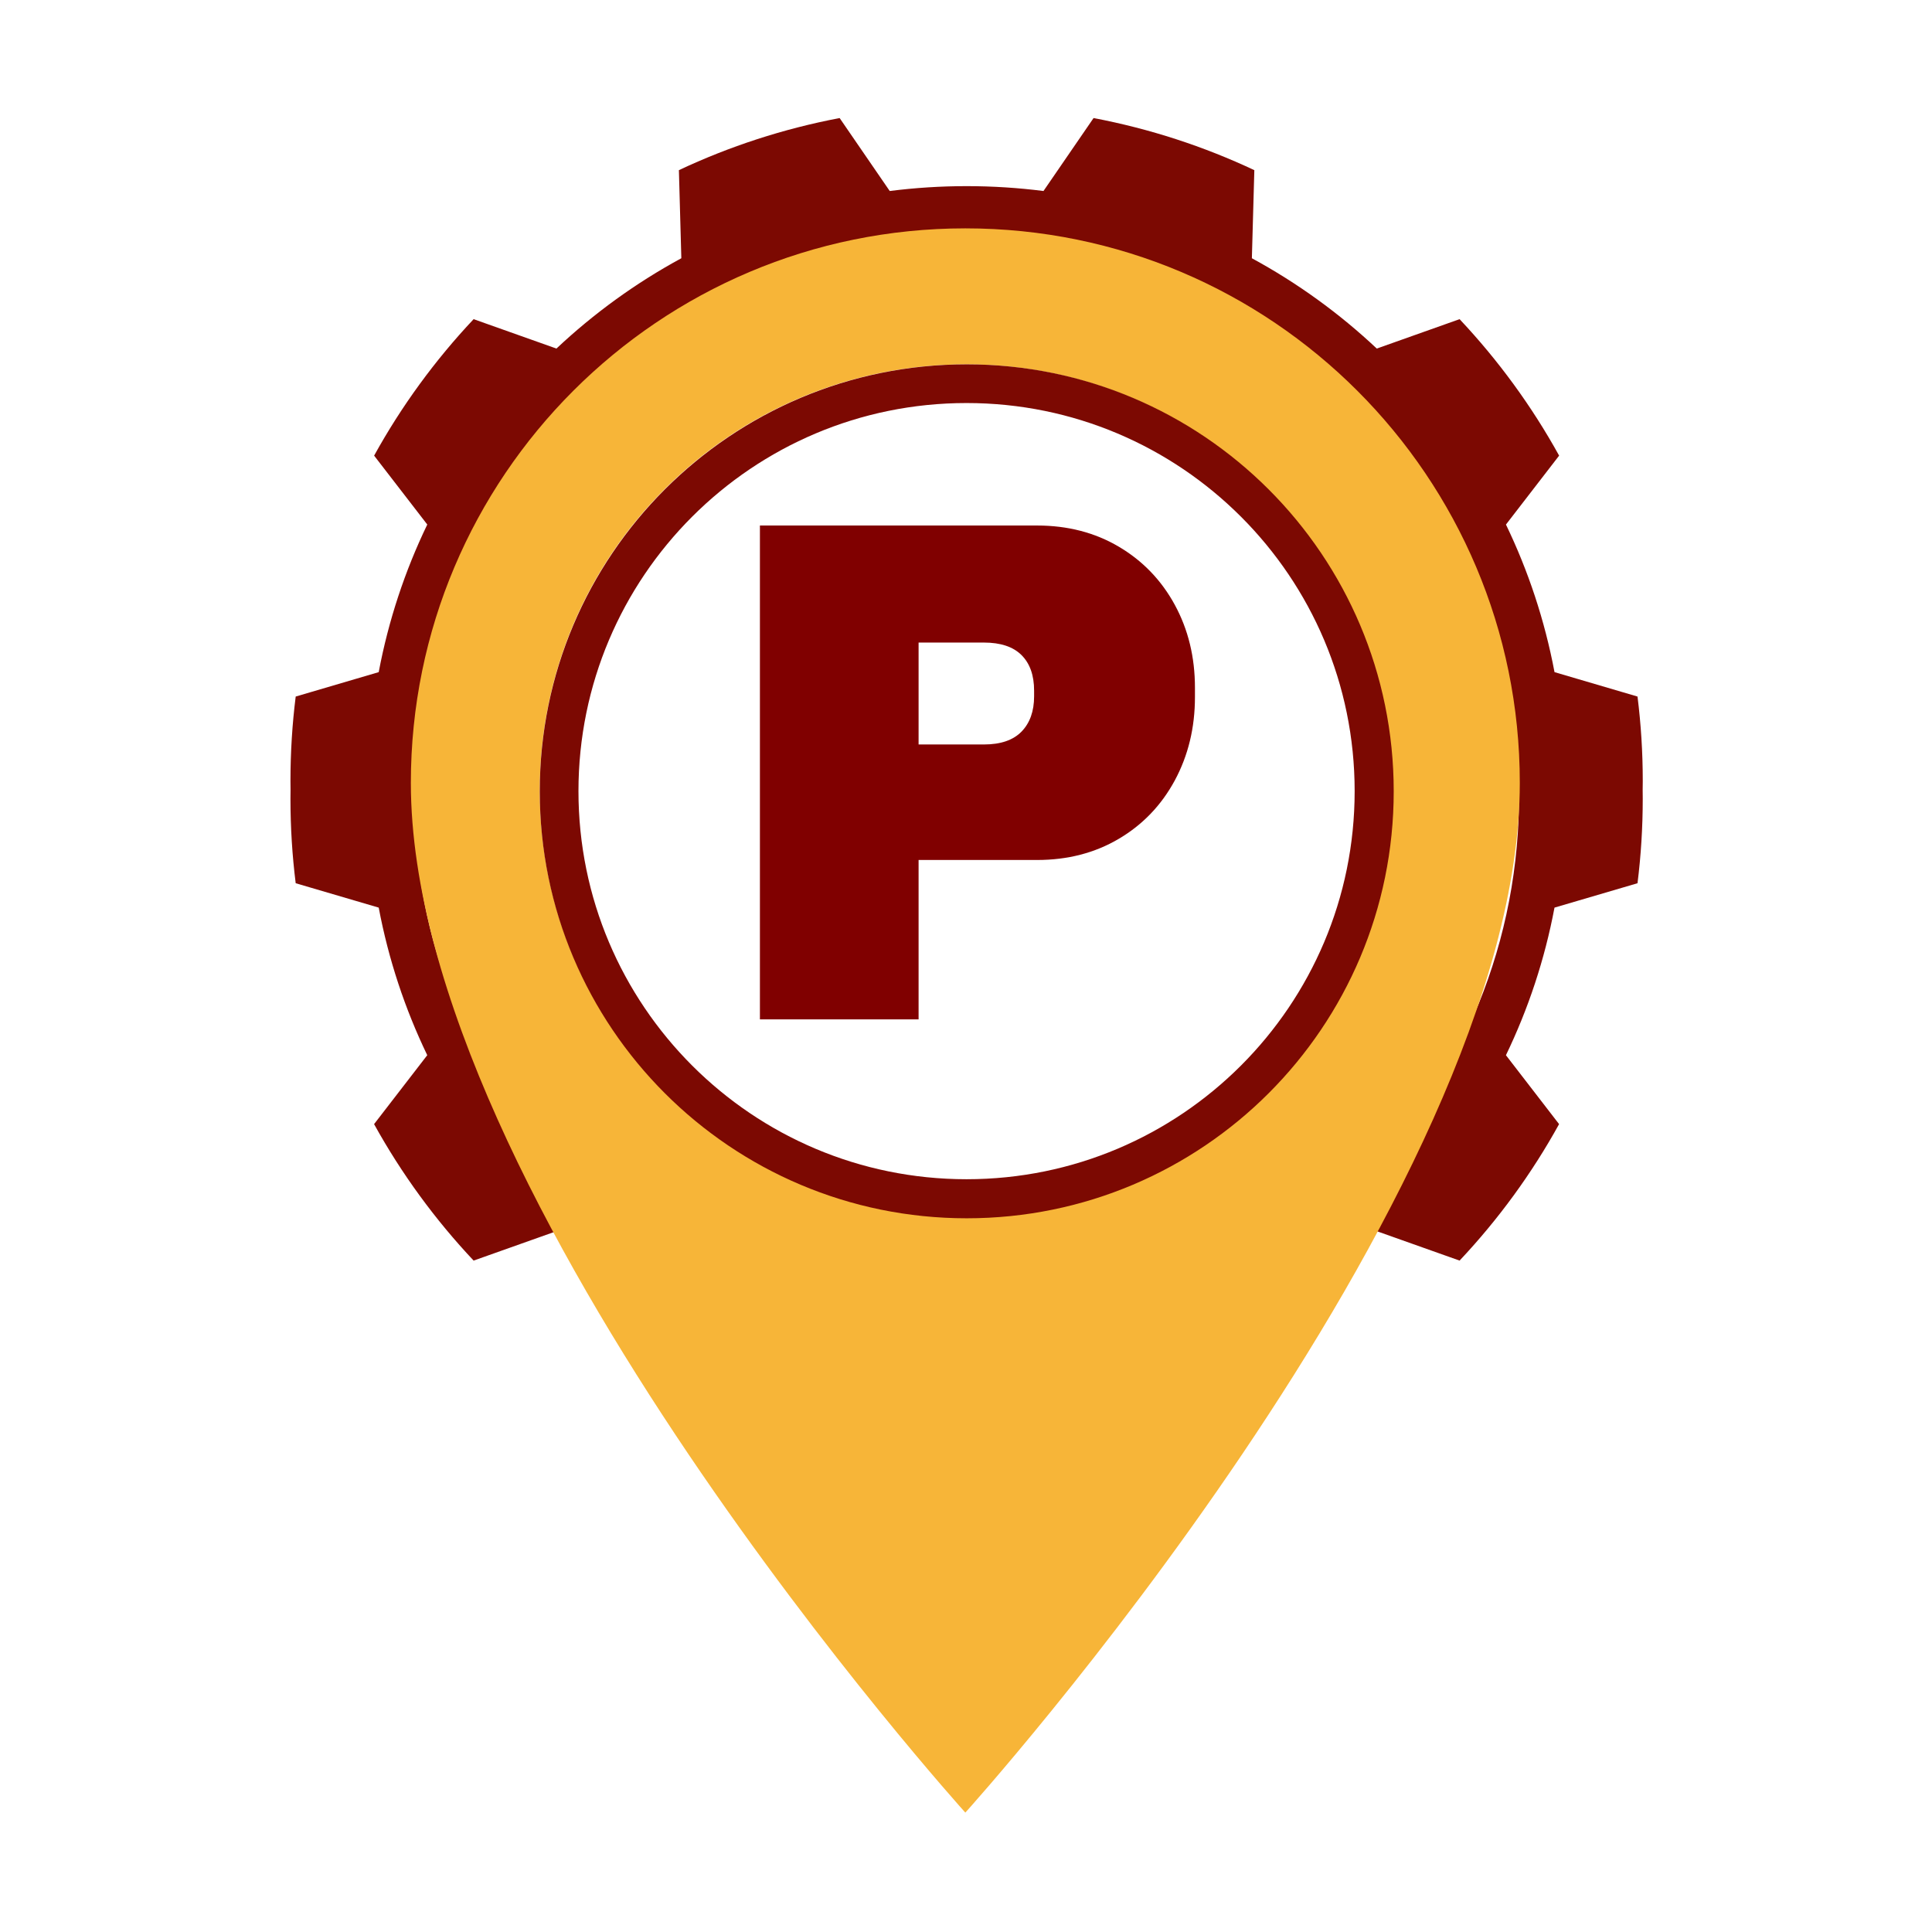 <svg xmlns="http://www.w3.org/2000/svg" xmlns:xlink="http://www.w3.org/1999/xlink" width="500" zoomAndPan="magnify" viewBox="0 0 375 375" height="500" preserveAspectRatio="xMidYMid meet" version="1.0"><defs><g/><clipPath id="387956f2d9"><path d="M 56.379 22.801 L 318.879 22.801 L 318.879 283.801 L 56.379 283.801 Z M 56.379 22.801 " clip-rule="nonzero"/></clipPath><clipPath id="9bd9a4bb4b"><path d="M 89.445 55.395 L 285.195 55.395 L 285.195 251.145 L 89.445 251.145 Z M 89.445 55.395 " clip-rule="nonzero"/></clipPath><clipPath id="0c68e2e0bc"><path d="M 79.746 44.324 L 294.996 44.324 L 294.996 351.824 L 79.746 351.824 Z M 79.746 44.324 " clip-rule="nonzero"/></clipPath><clipPath id="de65c50cb4"><path d="M 104.77 70.719 L 270.23 70.719 L 270.23 236.176 L 104.77 236.176 Z M 104.77 70.719 " clip-rule="nonzero"/></clipPath><clipPath id="3580648d8a"><path d="M 187.5 70.719 C 141.809 70.719 104.77 107.758 104.77 153.449 C 104.77 199.137 141.809 236.18 187.5 236.18 C 233.191 236.18 270.23 199.137 270.23 153.449 C 270.23 107.758 233.191 70.719 187.5 70.719 Z M 187.5 70.719 " clip-rule="nonzero"/></clipPath><clipPath id="55bf986183"><path d="M 104.77 70.719 L 270.52 70.719 L 270.52 236.469 L 104.77 236.469 Z M 104.77 70.719 " clip-rule="nonzero"/></clipPath><clipPath id="30a8acc1e3"><path d="M 187.645 70.719 C 141.875 70.719 104.77 107.82 104.77 153.594 C 104.77 199.363 141.875 236.469 187.645 236.469 C 233.414 236.469 270.52 199.363 270.52 153.594 C 270.52 107.82 233.414 70.719 187.645 70.719 Z M 187.645 70.719 " clip-rule="nonzero"/></clipPath></defs><rect x="-37.5" width="450" fill="#ffffff" y="-37.5" height="450" fill-opacity="1"/><rect x="-37.5" width="450" fill="#ffffff" y="-37.5" height="450" fill-opacity="1"/><g clip-path="url(#387956f2d9)"><path fill="#7c0902" d="M 318.859 151.574 C 318.859 146.031 318.512 140.562 317.84 135.199 L 301.73 130.461 C 299.832 120.395 296.629 110.785 292.305 101.816 L 302.625 88.438 C 297.301 78.801 290.793 69.906 283.305 61.949 L 267.234 67.656 C 259.973 60.828 251.828 54.922 242.988 50.125 L 243.465 33.027 C 233.668 28.418 223.203 24.992 212.262 22.914 L 202.539 37.074 C 197.652 36.453 192.672 36.129 187.617 36.129 C 182.562 36.129 177.582 36.453 172.695 37.074 L 162.973 22.914 C 152.031 24.992 141.566 28.418 131.773 33.027 L 132.246 50.125 C 123.406 54.922 115.266 60.828 108.004 67.656 L 91.93 61.949 C 84.441 69.906 77.934 78.801 72.617 88.438 L 82.934 101.812 C 78.605 110.781 75.406 120.391 73.508 130.461 L 57.395 135.199 C 56.723 140.562 56.379 146.031 56.379 151.574 C 56.379 152.156 56.387 152.734 56.395 153.316 C 56.387 153.895 56.379 154.473 56.379 155.055 C 56.379 160.598 56.723 166.066 57.395 171.434 L 73.508 176.168 C 75.406 186.234 78.605 195.844 82.93 204.812 L 72.609 218.191 C 77.934 227.828 84.441 236.723 91.93 244.68 L 108.004 238.973 C 115.266 245.801 123.406 251.707 132.246 256.504 L 131.773 273.605 C 141.566 278.211 152.031 281.637 162.977 283.715 L 172.695 269.555 C 177.582 270.176 182.562 270.5 187.617 270.5 C 192.672 270.5 197.652 270.176 202.539 269.555 L 212.266 283.715 C 223.203 281.637 233.668 278.211 243.465 273.605 L 242.988 256.504 C 251.828 251.707 259.973 245.801 267.234 238.973 L 283.305 244.68 C 290.793 236.723 297.301 227.828 302.617 218.191 L 292.301 204.816 C 296.629 195.848 299.832 186.238 301.727 176.168 L 317.84 171.434 C 318.512 166.066 318.855 160.598 318.855 155.055 C 318.855 154.473 318.848 153.895 318.84 153.312 C 318.848 152.734 318.859 152.156 318.859 151.574 Z M 187.617 261.629 C 128.926 261.629 81.246 214.559 80.41 156.184 C 80.43 156.18 80.449 156.176 80.473 156.176 C 80.438 155.227 80.43 154.27 80.418 153.316 C 80.43 152.359 80.438 151.402 80.473 150.457 C 80.449 150.453 80.43 150.449 80.41 150.445 C 81.246 92.07 128.926 45 187.617 45 C 246.312 45 293.992 92.07 294.828 150.445 C 294.805 150.449 294.785 150.453 294.766 150.457 C 294.797 151.402 294.805 152.359 294.816 153.312 C 294.805 154.27 294.797 155.227 294.766 156.172 C 294.785 156.176 294.805 156.18 294.828 156.184 C 293.992 214.559 246.312 261.629 187.617 261.629 Z M 187.617 261.629 " fill-opacity="1" fill-rule="nonzero"/></g><g clip-path="url(#9bd9a4bb4b)"><path fill="#004aad" d="M 285.195 153.27 C 285.195 154.871 285.156 156.473 285.078 158.07 C 285 159.672 284.883 161.27 284.727 162.863 C 284.566 164.457 284.371 166.047 284.137 167.629 C 283.902 169.215 283.629 170.793 283.316 172.363 C 283.004 173.934 282.652 175.496 282.262 177.051 C 281.875 178.605 281.445 180.148 280.98 181.68 C 280.516 183.215 280.016 184.734 279.477 186.242 C 278.934 187.75 278.359 189.246 277.746 190.723 C 277.133 192.203 276.484 193.668 275.801 195.117 C 275.113 196.562 274.395 197.996 273.641 199.406 C 272.883 200.82 272.094 202.215 271.273 203.586 C 270.449 204.961 269.59 206.312 268.703 207.645 C 267.812 208.977 266.891 210.285 265.934 211.574 C 264.98 212.859 263.996 214.121 262.98 215.359 C 261.965 216.598 260.918 217.812 259.844 218.996 C 258.766 220.184 257.66 221.344 256.531 222.477 C 255.398 223.609 254.238 224.715 253.051 225.789 C 251.863 226.867 250.652 227.91 249.414 228.926 C 248.176 229.945 246.91 230.93 245.625 231.883 C 244.34 232.836 243.031 233.758 241.699 234.648 C 240.367 235.539 239.012 236.395 237.641 237.219 C 236.266 238.043 234.871 238.832 233.461 239.586 C 232.047 240.344 230.617 241.062 229.168 241.746 C 227.719 242.434 226.258 243.082 224.777 243.695 C 223.297 244.309 221.801 244.883 220.293 245.422 C 218.785 245.961 217.266 246.465 215.734 246.93 C 214.199 247.395 212.656 247.82 211.102 248.211 C 209.551 248.602 207.988 248.949 206.414 249.262 C 204.844 249.574 203.266 249.852 201.684 250.086 C 200.098 250.32 198.508 250.516 196.914 250.672 C 195.32 250.828 193.723 250.949 192.125 251.027 C 190.523 251.105 188.922 251.145 187.32 251.145 C 185.719 251.145 184.117 251.105 182.52 251.027 C 180.918 250.949 179.32 250.828 177.727 250.672 C 176.133 250.516 174.543 250.32 172.961 250.086 C 171.375 249.852 169.797 249.574 168.227 249.262 C 166.656 248.949 165.094 248.602 163.539 248.211 C 161.984 247.82 160.441 247.395 158.91 246.93 C 157.375 246.465 155.855 245.961 154.348 245.422 C 152.84 244.883 151.348 244.309 149.867 243.695 C 148.387 243.082 146.922 242.434 145.473 241.746 C 144.027 241.062 142.598 240.344 141.184 239.586 C 139.77 238.832 138.379 238.043 137.004 237.219 C 135.629 236.395 134.277 235.539 132.945 234.648 C 131.613 233.758 130.305 232.836 129.016 231.883 C 127.73 230.93 126.469 229.945 125.23 228.926 C 123.992 227.91 122.781 226.867 121.594 225.789 C 120.406 224.715 119.246 223.609 118.113 222.477 C 116.98 221.344 115.875 220.184 114.801 218.996 C 113.727 217.812 112.68 216.598 111.664 215.359 C 110.648 214.121 109.66 212.859 108.707 211.574 C 107.754 210.285 106.832 208.977 105.941 207.645 C 105.051 206.312 104.195 204.961 103.371 203.586 C 102.547 202.215 101.758 200.82 101.004 199.406 C 100.25 197.996 99.527 196.562 98.844 195.117 C 98.16 193.668 97.508 192.203 96.898 190.723 C 96.285 189.246 95.707 187.75 95.168 186.242 C 94.629 184.734 94.125 183.215 93.66 181.68 C 93.195 180.148 92.77 178.605 92.379 177.051 C 91.992 175.496 91.641 173.934 91.328 172.363 C 91.016 170.793 90.742 169.215 90.504 167.629 C 90.27 166.047 90.074 164.457 89.918 162.863 C 89.762 161.27 89.645 159.672 89.562 158.07 C 89.484 156.473 89.445 154.871 89.445 153.27 C 89.445 151.668 89.484 150.066 89.562 148.465 C 89.645 146.867 89.762 145.27 89.918 143.676 C 90.074 142.082 90.27 140.492 90.504 138.906 C 90.742 137.324 91.016 135.746 91.328 134.176 C 91.641 132.605 91.992 131.043 92.379 129.488 C 92.77 127.934 93.195 126.391 93.66 124.859 C 94.125 123.324 94.629 121.805 95.168 120.297 C 95.707 118.789 96.285 117.293 96.898 115.812 C 97.508 114.336 98.16 112.871 98.844 111.422 C 99.527 109.973 100.25 108.543 101.004 107.133 C 101.758 105.719 102.547 104.324 103.371 102.953 C 104.195 101.578 105.051 100.223 105.941 98.895 C 106.832 97.562 107.754 96.25 108.707 94.965 C 109.66 93.68 110.648 92.418 111.664 91.18 C 112.68 89.941 113.727 88.727 114.801 87.539 C 115.875 86.352 116.98 85.195 118.113 84.062 C 119.246 82.93 120.406 81.824 121.594 80.75 C 122.781 79.672 123.992 78.625 125.23 77.609 C 126.469 76.594 127.73 75.609 129.016 74.656 C 130.305 73.699 131.613 72.777 132.945 71.891 C 134.277 71 135.629 70.141 137.004 69.32 C 138.379 68.496 139.77 67.707 141.184 66.949 C 142.598 66.195 144.027 65.477 145.473 64.793 C 146.922 64.105 148.387 63.457 149.867 62.844 C 151.348 62.23 152.84 61.656 154.348 61.117 C 155.855 60.574 157.375 60.074 158.91 59.609 C 160.441 59.145 161.984 58.715 163.539 58.328 C 165.094 57.938 166.656 57.586 168.227 57.273 C 169.797 56.961 171.375 56.688 172.961 56.453 C 174.543 56.219 176.133 56.023 177.727 55.867 C 179.32 55.707 180.918 55.59 182.52 55.512 C 184.117 55.434 185.719 55.395 187.32 55.395 C 188.922 55.395 190.523 55.434 192.125 55.512 C 193.723 55.59 195.32 55.707 196.914 55.867 C 198.508 56.023 200.098 56.219 201.684 56.453 C 203.266 56.688 204.844 56.961 206.414 57.273 C 207.988 57.586 209.551 57.938 211.102 58.328 C 212.656 58.715 214.199 59.145 215.734 59.609 C 217.266 60.074 218.785 60.574 220.293 61.117 C 221.801 61.656 223.297 62.23 224.777 62.844 C 226.258 63.457 227.719 64.105 229.168 64.793 C 230.617 65.477 232.047 66.195 233.461 66.949 C 234.871 67.707 236.266 68.496 237.641 69.32 C 239.012 70.141 240.367 71 241.699 71.891 C 243.031 72.777 244.34 73.699 245.625 74.656 C 246.91 75.609 248.176 76.594 249.414 77.609 C 250.652 78.625 251.863 79.672 253.051 80.75 C 254.238 81.824 255.398 82.93 256.531 84.062 C 257.66 85.195 258.766 86.352 259.844 87.539 C 260.918 88.727 261.965 89.941 262.98 91.18 C 263.996 92.418 264.98 93.68 265.934 94.965 C 266.891 96.25 267.812 97.562 268.703 98.895 C 269.59 100.223 270.449 101.578 271.273 102.953 C 272.094 104.324 272.883 105.719 273.641 107.133 C 274.395 108.543 275.113 109.973 275.801 111.422 C 276.484 112.871 277.133 114.336 277.746 115.812 C 278.359 117.293 278.934 118.789 279.477 120.297 C 280.016 121.805 280.516 123.324 280.98 124.859 C 281.445 126.391 281.875 127.934 282.262 129.488 C 282.652 131.043 283.004 132.605 283.316 134.176 C 283.629 135.746 283.902 137.324 284.137 138.906 C 284.371 140.492 284.566 142.082 284.727 143.676 C 284.883 145.27 285 146.867 285.078 148.465 C 285.156 150.066 285.195 151.668 285.195 153.27 Z M 285.195 153.27 " fill-opacity="1" fill-rule="nonzero"/></g><g clip-path="url(#0c68e2e0bc)"><path fill="#f7b538" d="M 187.371 44.324 C 127.945 44.324 79.746 92.527 79.746 151.949 C 79.746 232.668 187.371 351.824 187.371 351.824 C 187.371 351.824 294.992 232.668 294.992 151.949 C 294.992 92.527 246.793 44.324 187.371 44.324 Z M 187.371 190.387 C 166.152 190.387 148.934 173.168 148.934 151.949 C 148.934 130.734 166.152 113.512 187.371 113.512 C 208.586 113.512 225.809 130.734 225.809 151.949 C 225.809 173.168 208.586 190.387 187.371 190.387 Z M 187.371 190.387 " fill-opacity="1" fill-rule="nonzero"/></g><g clip-path="url(#de65c50cb4)"><g clip-path="url(#3580648d8a)"><path fill="#ffffff" d="M 104.77 70.719 L 270.23 70.719 L 270.23 236.18 L 104.77 236.18 Z M 104.77 70.719 " fill-opacity="1" fill-rule="nonzero"/></g></g><g clip-path="url(#55bf986183)"><g clip-path="url(#30a8acc1e3)"><path stroke-linecap="butt" transform="matrix(0.751, 0, 0, 0.751, 104.77, 70.718)" fill="none" stroke-linejoin="miter" d="M 110.304 0.001 C 49.386 0.001 -0.001 49.383 -0.001 110.306 C -0.001 171.224 49.386 220.611 110.304 220.611 C 171.222 220.611 220.609 171.224 220.609 110.306 C 220.609 49.383 171.222 0.001 110.304 0.001 Z M 110.304 0.001 " stroke="#7c0902" stroke-width="20" stroke-opacity="1" stroke-miterlimit="4"/></g></g><g fill="#800000" fill-opacity="1"><g transform="translate(137.188, 197.861)"><g><path d="M 64.094 -95.859 C 70.039 -95.859 75.332 -94.488 79.969 -91.75 C 84.613 -89.008 88.238 -85.242 90.844 -80.453 C 93.445 -75.672 94.75 -70.312 94.75 -64.375 L 94.75 -62.562 C 94.75 -56.613 93.445 -51.223 90.844 -46.391 C 88.238 -41.566 84.613 -37.785 79.969 -35.047 C 75.332 -32.305 70.039 -30.938 64.094 -30.938 L 41.109 -30.938 L 41.109 0 L 10.312 0 L 10.312 -95.859 Z M 41.109 -53.359 L 53.781 -53.359 C 57.031 -53.359 59.469 -54.191 61.094 -55.859 C 62.719 -57.535 63.531 -59.816 63.531 -62.703 L 63.531 -63.812 C 63.531 -66.781 62.719 -69.078 61.094 -70.703 C 59.469 -72.328 57.031 -73.141 53.781 -73.141 L 41.109 -73.141 Z M 41.109 -53.359 "/></g></g></g></svg>